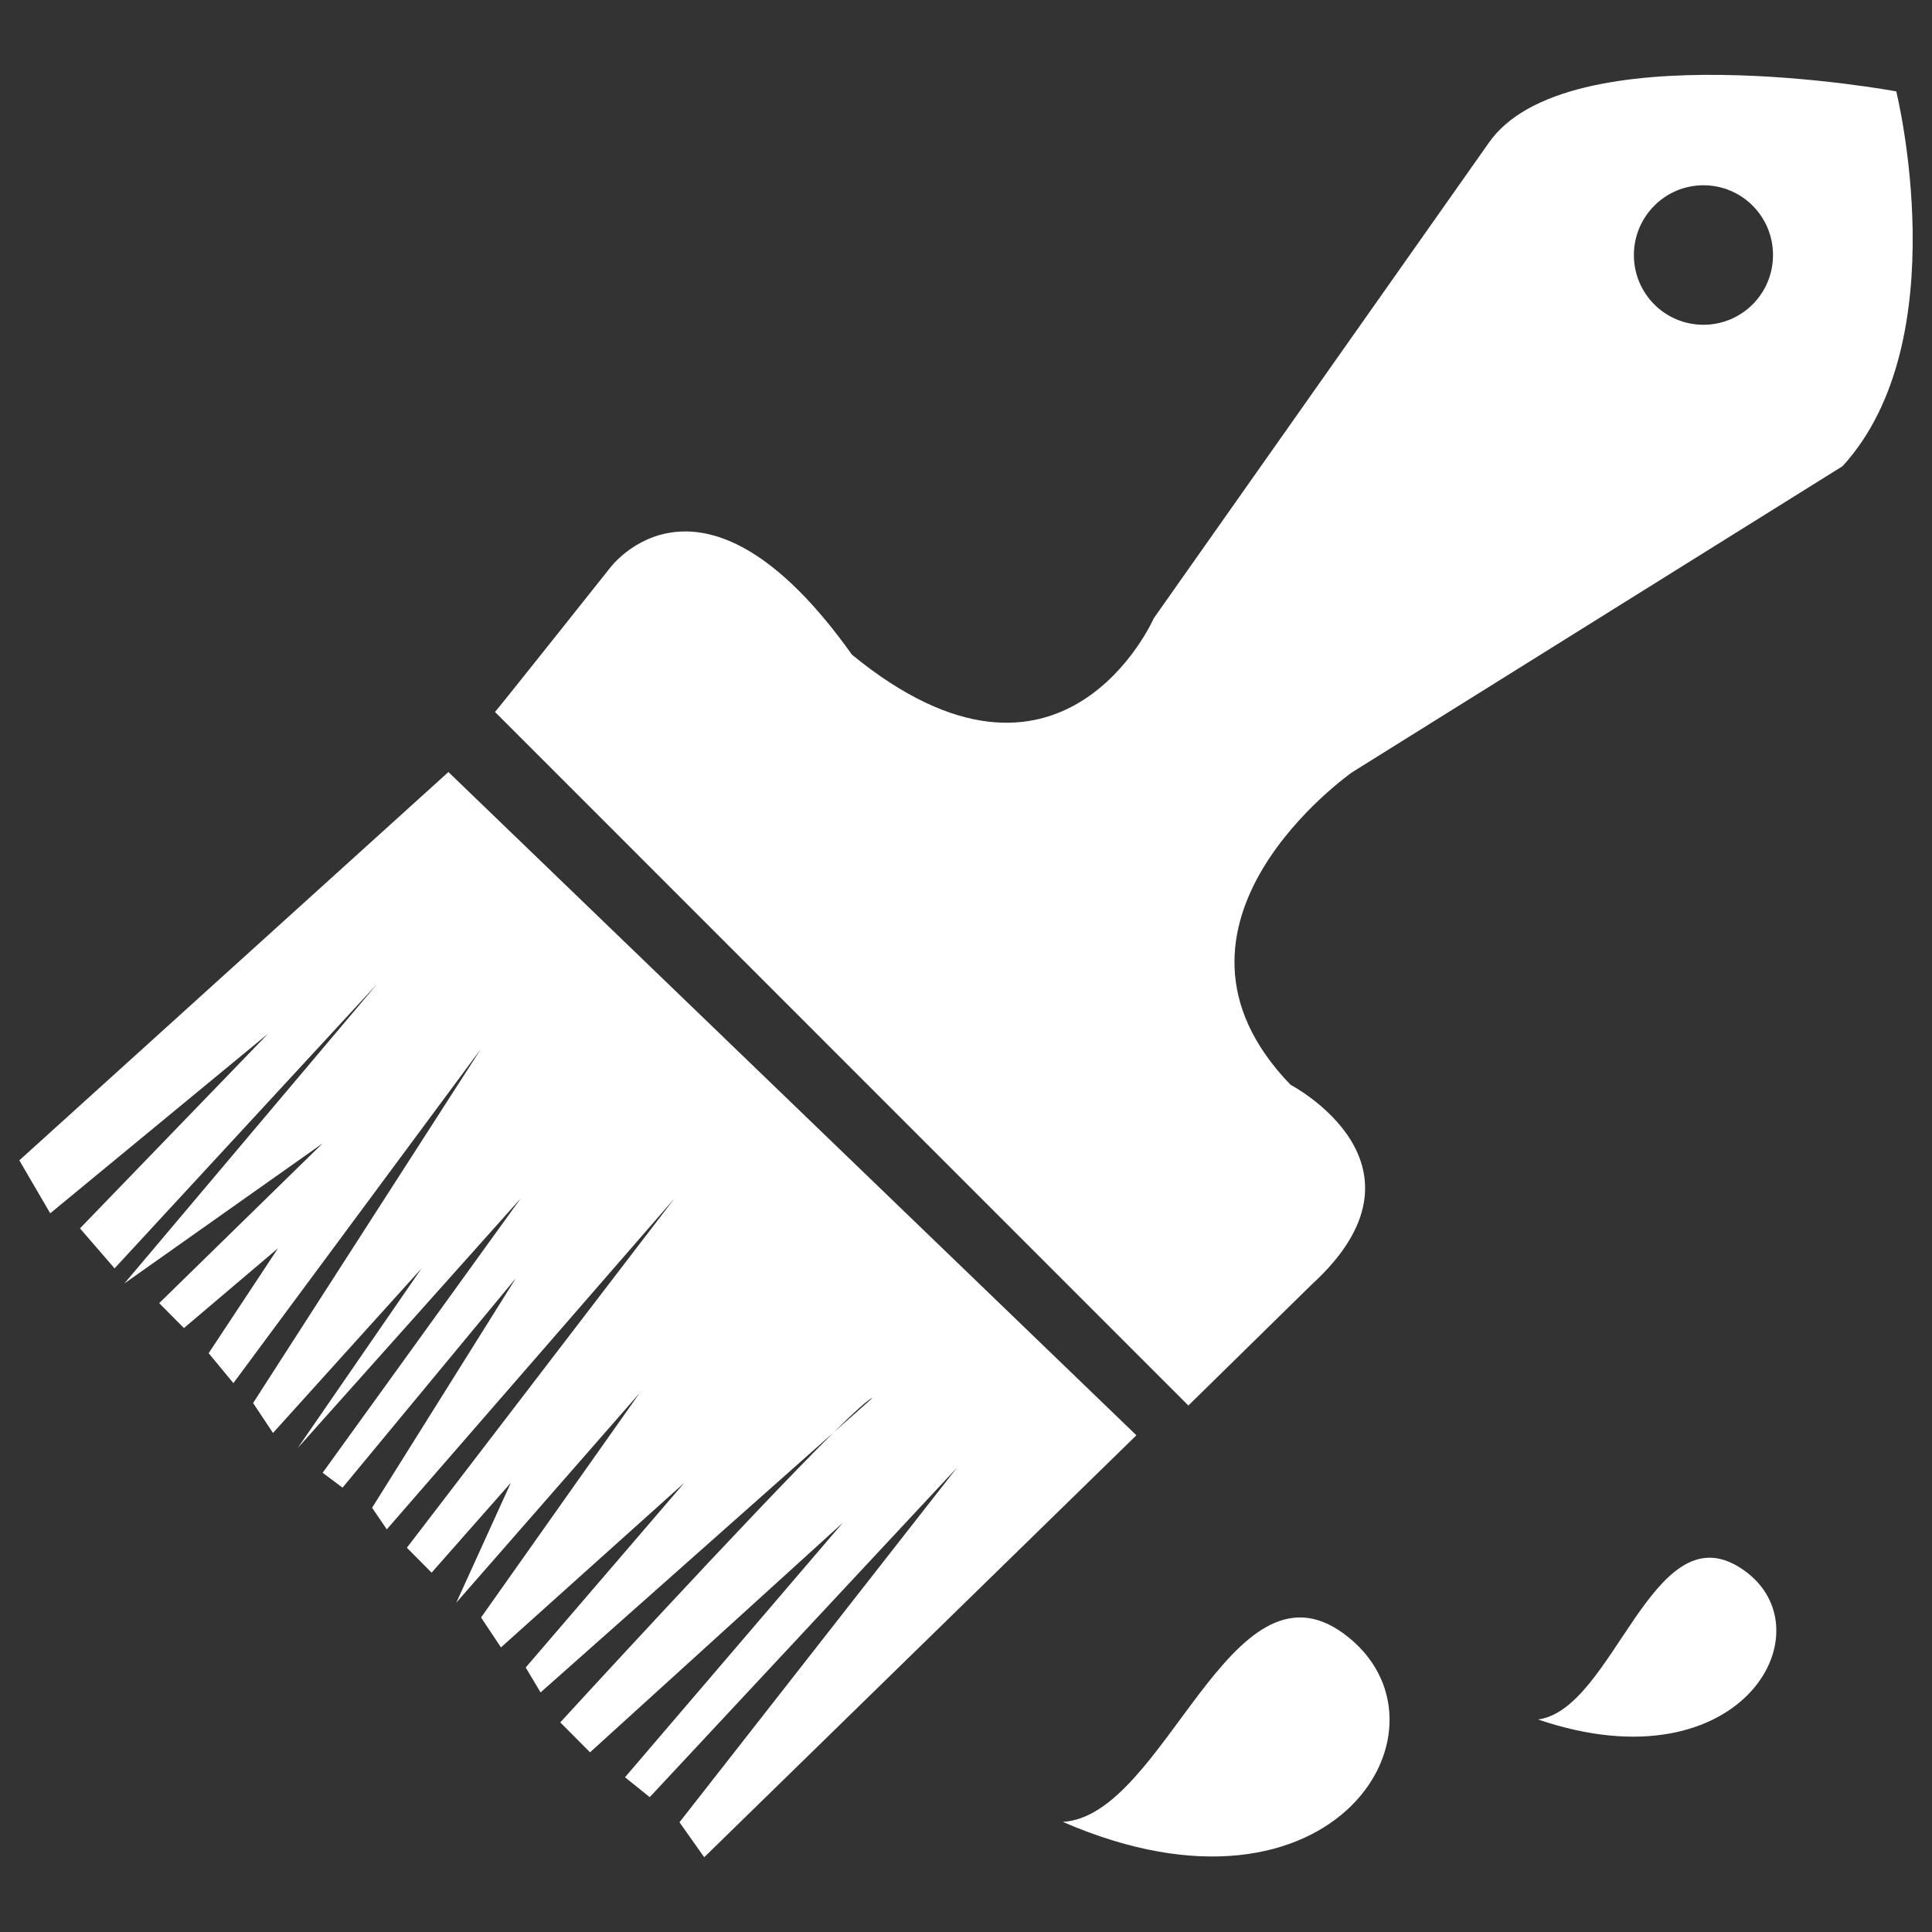 <svg version="1.1" xmlns="http://www.w3.org/2000/svg" xmlns:xlink="http://www.w3.org/1999/xlink" enable-background="new 0 0 1000 1000" xml:space="preserve" width="1000" height="1000"><rect width="100%" height="100%" fill="#333333" stroke="none"/><rect id="backgroundrect" width="100%" height="100%" x="0" y="0" fill="none" stroke="none"/>

<g class="currentLayer" style=""><title>Layer 1</title><g id="svg_1" class="selected" fill="#ffffff" fill-opacity="1"><path d="M232.1,399.6L10,600.6L26,628l112.8-93L41.4,635.8l17.9,20.7l135.9-147.2l-130.8,155L167,591.8l-84.6,82.7l12.8,12.9l48.7-41.3l-35.9,54.3l12.8,15.5l128.2-173.1l-118,183.4l10.3,15.5l76.9-85.2l-64.1,93l115.4-129.2L167,762.3l10.3,7.7L267,661.6l-74.4,118.8l7.6,11.2l148.9-171.3L210.6,801.1l12.8,12.9l41-46.5l-28.2,62L331.1,721l-82.1,116.2l10.3,15.5l94.9-85.2l-82.1,95.6l7.7,12.9l151.6-134.5c10.7-10.6,18.2-17.4,20.2-17.9l-20.2,17.9c-43.7,43.3-141.4,150-141.4,150l15.4,15.5l130.8-118.8L323.5,919.9l12.8,10.3l159-170.5L351.7,943.2l12.8,18.1l223.7-218.4L232.1,399.6z M695.7,845.7c-59-43.6-92.7,94.3-145.6,97.3C691.4,1004.4,758.3,892,695.7,845.7z M981.5,47.3c0,0-170.9-31.7-211.1,26.9L597.2,320c0,0-47.4,107.9-156.2,18.9C363.1,229.4,315.7,294,315.7,294s-57.8,72.8-59.5,74.5l358.9,359c1.2-1.2,63.8-62.6,63.8-62.6C747,602.7,668,561.5,668,561.5c-80.5-83.3,31.9-161.8,31.9-161.8l253.8-158.4C1013.4,176,981.5,47.3,981.5,47.3z M881.7,168.1c-19.9,0-36-16.1-36-36.1c0-19.9,16.1-36.1,36-36.1c19.9,0,36,16.1,36,36.1C917.7,152,901.6,168.1,881.7,168.1z M900.3,811.2c-45.2-28.2-65.2,73.6-104.2,78.8C902.9,926.4,948.4,841.2,900.3,811.2z" id="svg_2" fill="#ffffff" fill-opacity="1"/></g></g></svg>